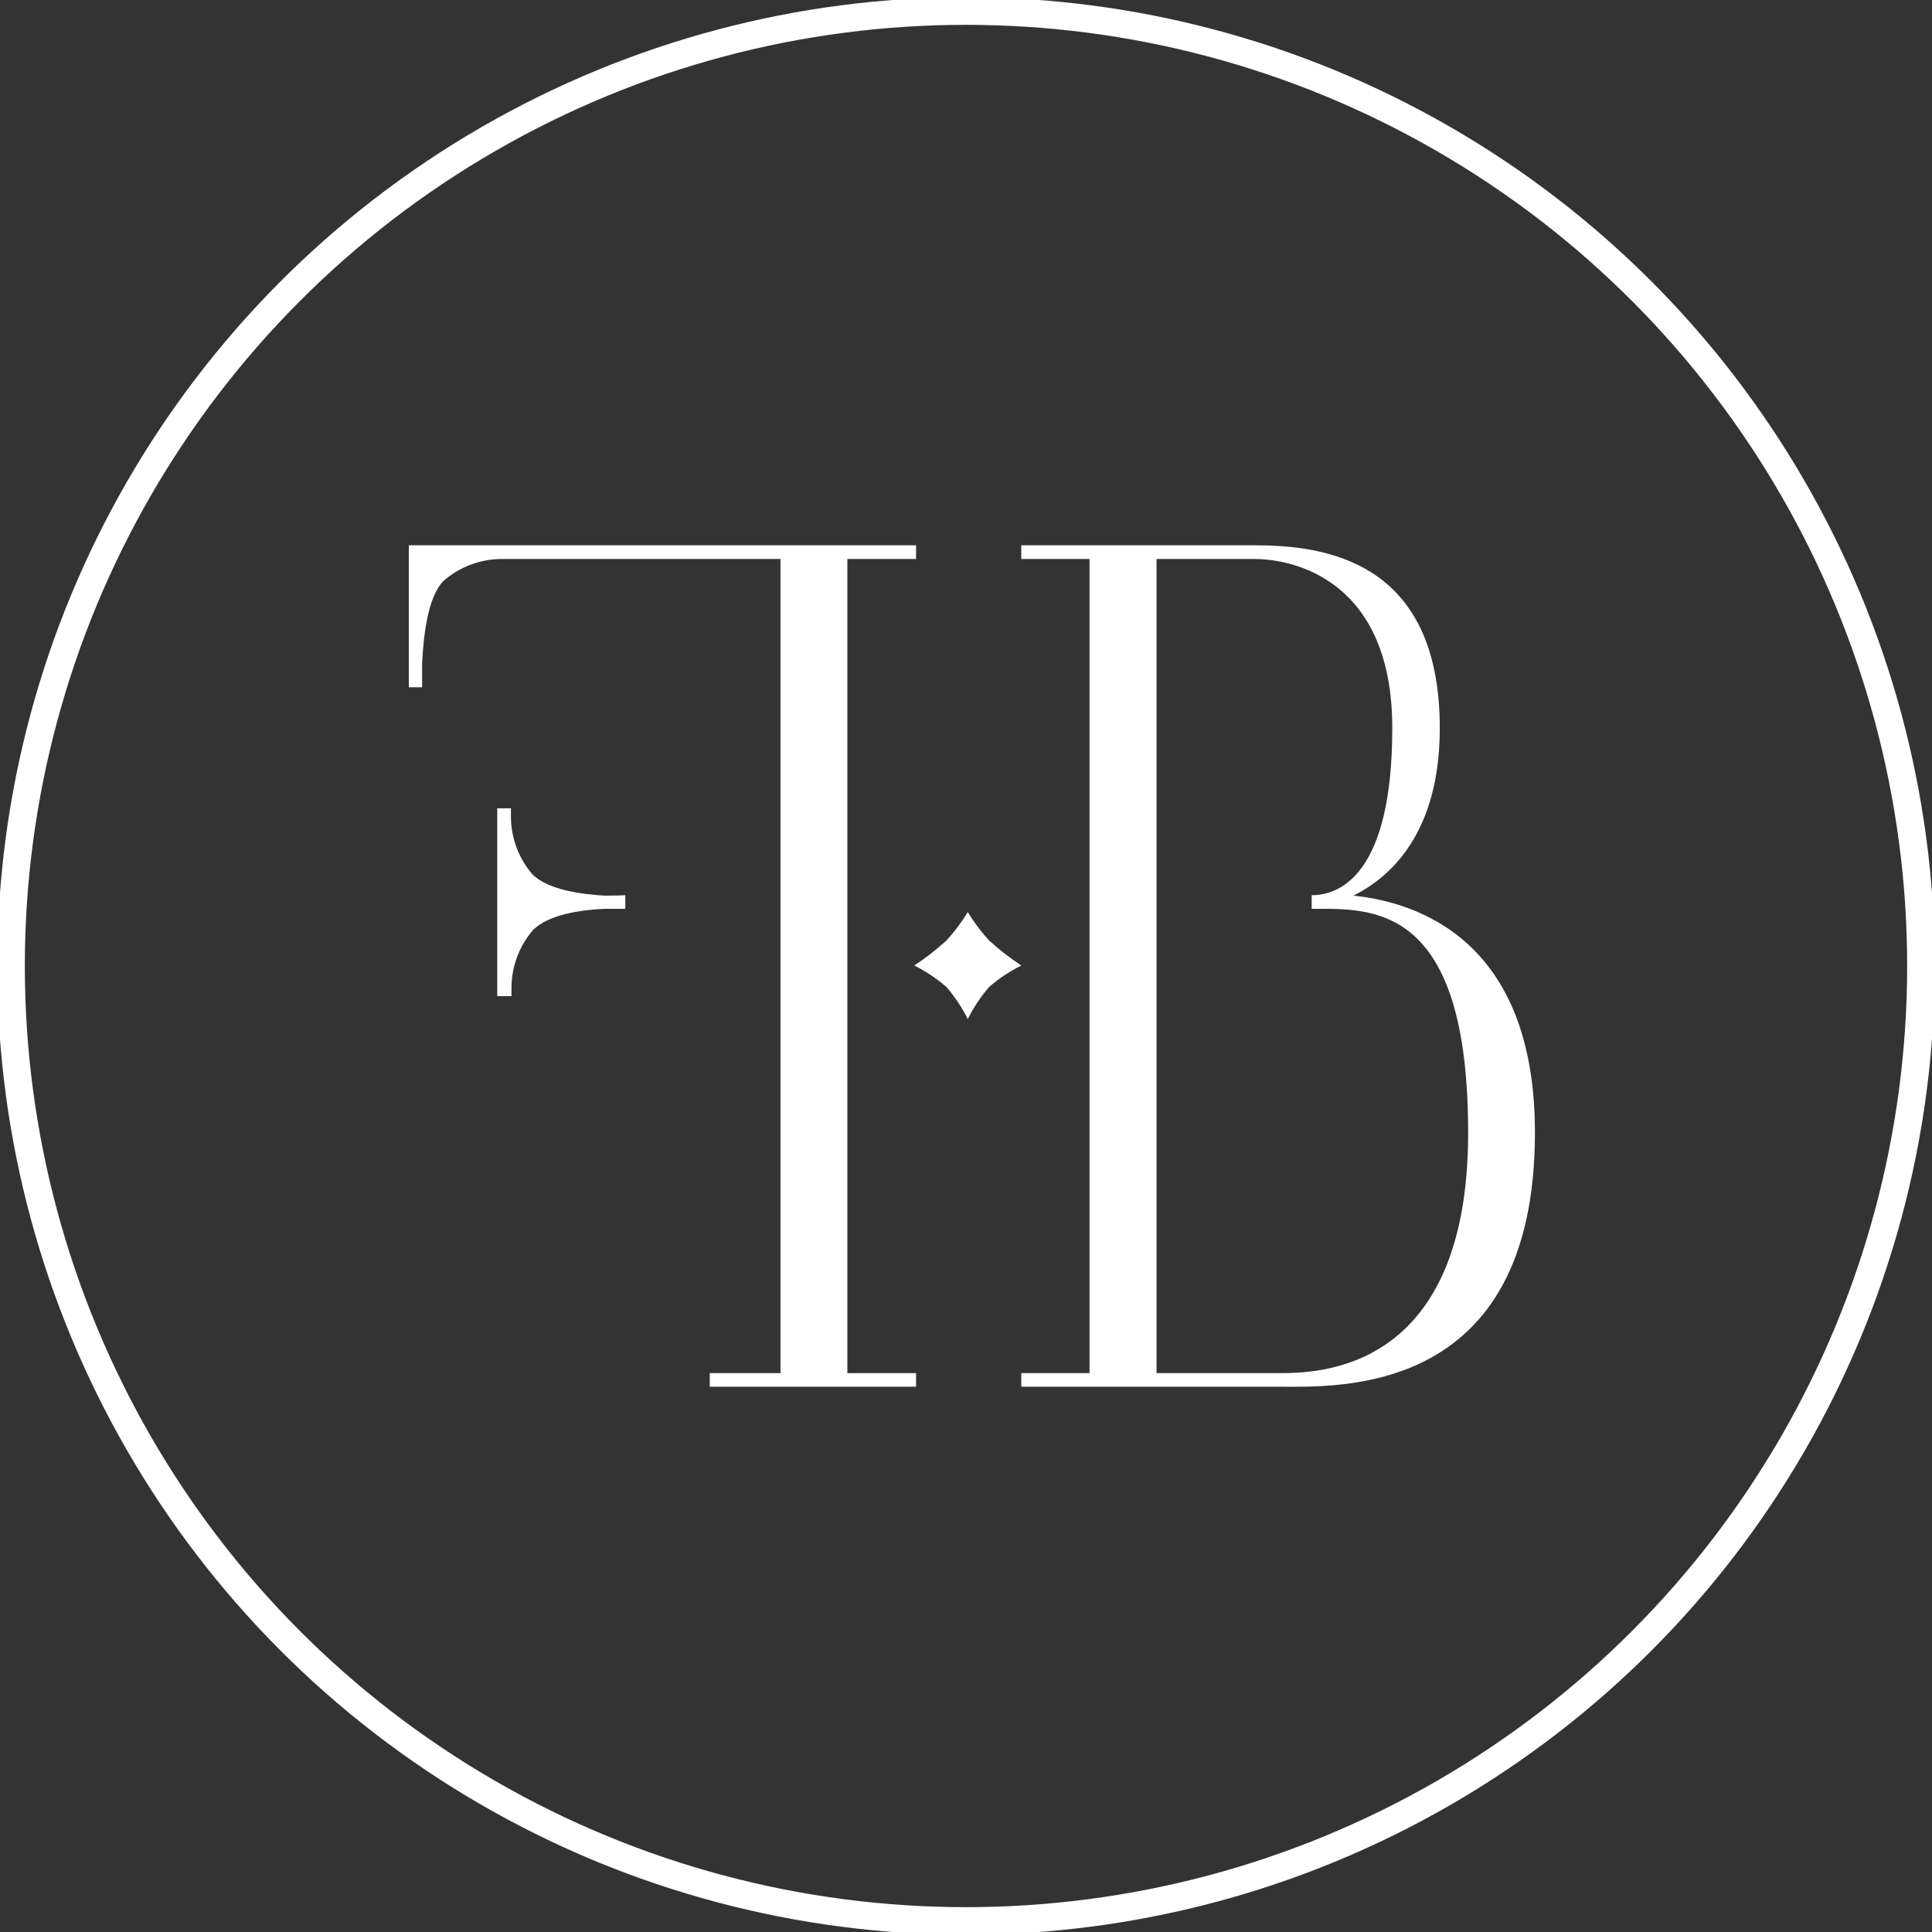 <svg xmlns="http://www.w3.org/2000/svg" viewBox="0 0 350 350">
  <rect x="0" y="0" width="350" height="350" fill="#333333" stroke="none"/>
  <circle stroke="white" cx="175" cy="175" r="173" fill="none" stroke-width="5"></circle>
  <path fill="white"
    d="M 185.013 174.913 C 182.918 175.958 180.964 177.259 179.197 178.791 C 177.665 180.558 176.362 182.512 175.32 184.607 C 174.278 182.512 172.973 180.558 171.442 178.791 C 169.674 177.259 167.721 175.958 165.627 174.913 C 167.676 173.557 169.621 172.046 171.442 170.396 C 172.901 168.809 174.199 167.081 175.32 165.239 C 176.44 167.081 177.738 168.809 179.197 170.396 C 181.018 172.046 182.963 173.557 185.013 174.913 Z">
  </path>
  <path fill="white"
    d="M 113.284 162.177 L 113.284 164.638 L 109.639 164.638 C 105.763 164.794 99.442 165.531 96.535 168.516 C 94.051 171.41 92.677 175.094 92.657 178.907 L 92.657 180.458 L 90.079 180.458 L 90.079 146.435 L 92.56 146.435 L 92.56 147.986 C 92.579 151.799 93.953 155.484 96.437 158.377 C 99.346 161.285 105.568 162.021 109.543 162.254 C 111.791 162.254 113.284 162.177 113.284 162.177 Z">
  </path>
  <path fill="white"
    d="M 153.51 101.265 L 153.51 248.756 L 165.957 248.756 L 165.957 251.216 L 128.58 251.216 L 128.58 248.756 L 141.394 248.756 L 141.394 101.265 L 90.738 101.265 C 86.912 101.314 83.228 102.721 80.346 105.24 C 77.44 108.148 76.703 115.437 76.469 120.167 L 76.469 124.509 L 74.066 124.509 L 74.066 98.784 L 165.957 98.784 L 165.957 101.265 L 153.51 101.265 Z M 245.167 162.254 C 251.934 158.9 260.831 150.875 260.831 131.896 C 260.831 101.265 239.604 98.784 227.236 98.784 L 185.013 98.784 L 185.013 101.265 L 197.381 101.265 L 197.381 248.756 L 185.013 248.756 L 185.013 251.216 L 231.539 251.216 C 242.278 251.216 278.066 253.155 278.066 205.195 C 278.085 170.416 256.877 163.455 245.167 162.254 Z M 231.597 248.756 L 209.517 248.756 L 209.517 101.265 L 227.236 101.265 C 234.738 101.265 252.224 105.395 252.224 131.896 C 252.224 158.397 242.745 162.177 237.626 162.177 L 237.626 164.638 L 237.782 164.638 C 248.599 164.638 265.968 163.553 265.968 205.214 C 265.968 248.756 238.557 248.756 231.558 248.756 L 231.597 248.756 Z">
  </path>
</svg>